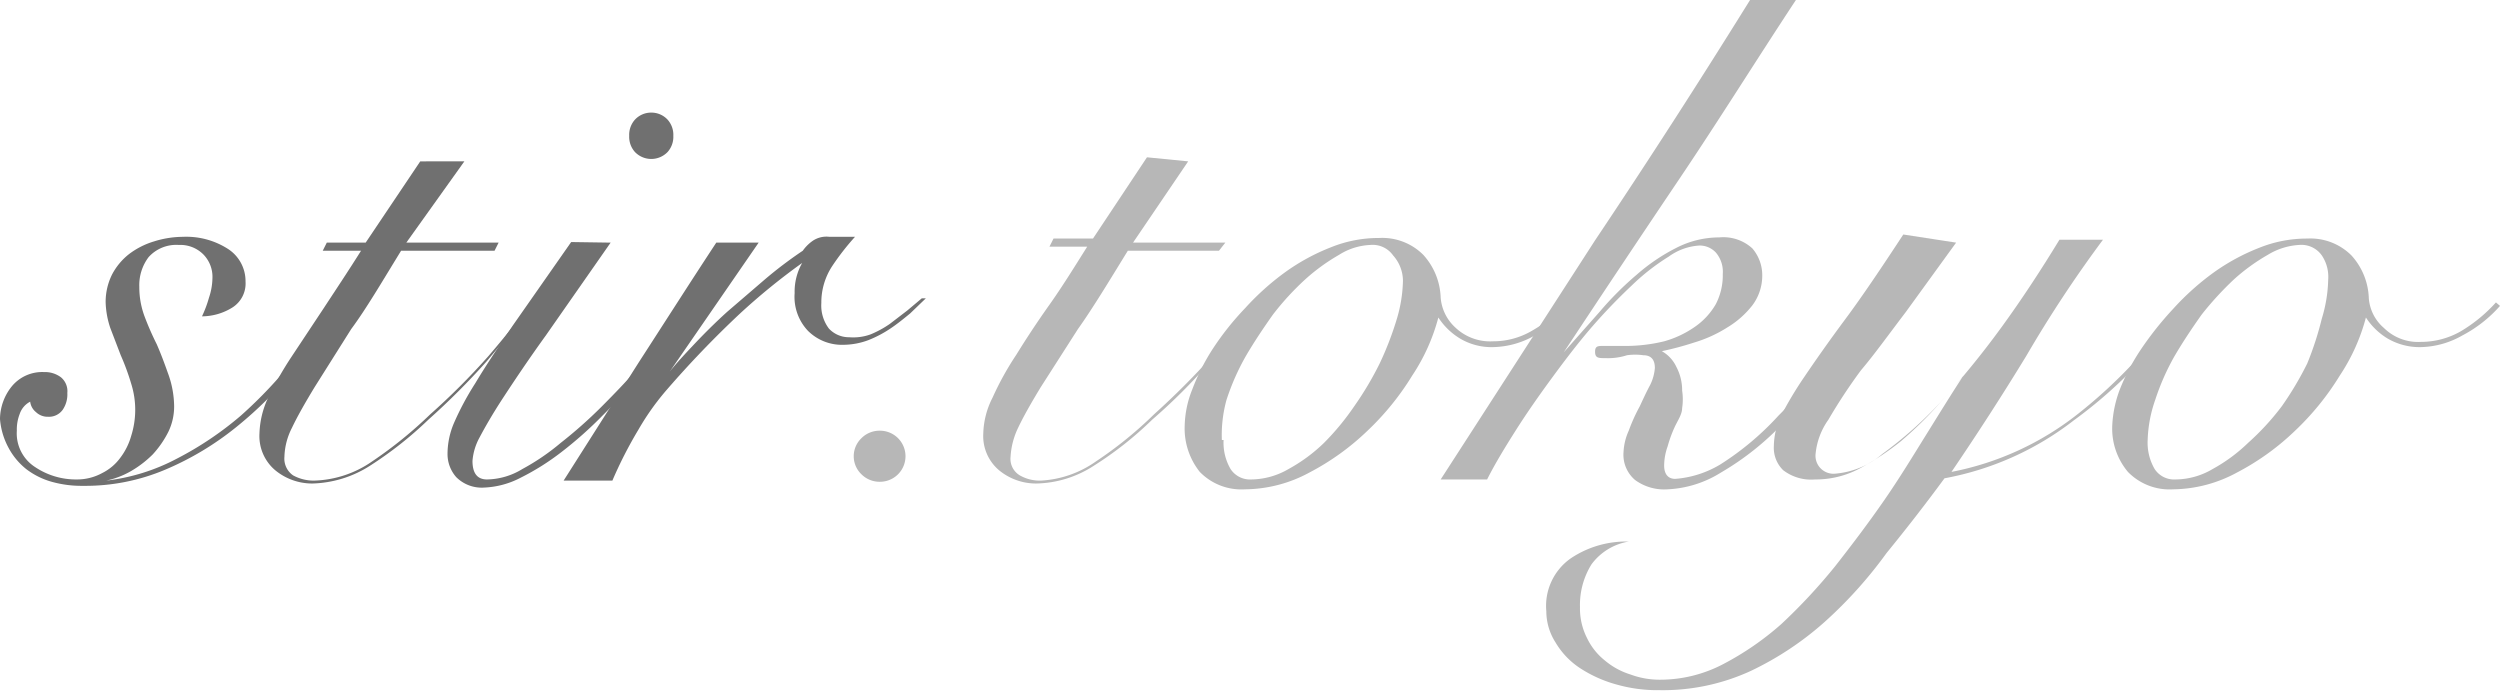 <svg xmlns="http://www.w3.org/2000/svg" viewBox="0 0 43.07 12"><defs><style>.cls-1{fill:#707070;}.cls-2{fill:#b7b7b7;}</style></defs><title>アセット 1</title><g id="レイヤー_2" data-name="レイヤー 2"><g id="レイヤー_1-2" data-name="レイヤー 1"><path class="cls-1" d="M5.92,5.21a10.38,10.38,0,0,1-.84,1.14,6.75,6.75,0,0,1-1,1,5.09,5.09,0,0,1-1.23.74,3.53,3.53,0,0,1-1.42.28,1.9,1.9,0,0,1-.54-.07,1.3,1.3,0,0,1-.44-.22,1.18,1.18,0,0,1-.3-.36A1.25,1.25,0,0,1,0,7.22a.91.91,0,0,1,.2-.56.68.68,0,0,1,.56-.25.46.46,0,0,1,.29.09.31.31,0,0,1,.11.27.47.47,0,0,1-.08.29.29.29,0,0,1-.25.12A.29.29,0,0,1,.62,7.1a.27.27,0,0,1-.1-.18.37.37,0,0,0-.18.21.74.74,0,0,0-.05.29.69.69,0,0,0,.32.63,1.26,1.26,0,0,0,.71.21.9.9,0,0,0,.44-.11.86.86,0,0,0,.31-.26,1.13,1.13,0,0,0,.19-.38,1.49,1.49,0,0,0,0-.9,4.09,4.09,0,0,0-.18-.49l-.18-.47a1.52,1.52,0,0,1-.08-.44,1.06,1.06,0,0,1,.11-.48,1.09,1.09,0,0,1,.29-.35,1.35,1.35,0,0,1,.43-.22,1.69,1.69,0,0,1,.5-.08,1.33,1.33,0,0,1,.78.21.66.66,0,0,1,.3.56A.49.49,0,0,1,4,5.3a1,1,0,0,1-.52.15,2,2,0,0,0,.12-.32,1.11,1.11,0,0,0,.06-.34.55.55,0,0,0-.15-.4.56.56,0,0,0-.43-.17.64.64,0,0,0-.52.21.8.8,0,0,0-.16.51,1.44,1.44,0,0,0,.09.51,5,5,0,0,0,.21.48c.07.16.13.32.19.49A1.69,1.69,0,0,1,3,7a1,1,0,0,1-.1.44,1.7,1.7,0,0,1-.27.39,1.82,1.82,0,0,1-.38.29,1.45,1.45,0,0,1-.42.16l0,0A3.44,3.44,0,0,0,3.05,7.9a5.73,5.73,0,0,0,1.1-.74,7.76,7.76,0,0,0,.94-1,9.21,9.21,0,0,0,.75-1Z"/><path class="cls-1" d="M8,2.78,7,4.18H8.59l-.07.14H6.91c-.32.52-.6,1-.86,1.35l-.63,1c-.17.28-.3.51-.39.7a1.16,1.16,0,0,0-.13.5.35.35,0,0,0,.15.32.74.74,0,0,0,.36.09,1.84,1.84,0,0,0,1-.33,7.29,7.29,0,0,0,1-.81,11.92,11.92,0,0,0,1-1c.31-.36.57-.69.79-1l.07,0c-.27.35-.57.71-.89,1.09a12.46,12.46,0,0,1-1,1,6.5,6.5,0,0,1-1,.79,1.93,1.93,0,0,1-1,.31,1,1,0,0,1-.64-.23.77.77,0,0,1-.27-.63,1.55,1.55,0,0,1,.15-.62A6.28,6.28,0,0,1,5,6.18l.57-.86c.21-.32.43-.65.65-1H5.56l.07-.14H6.3l.94-1.4Z"/><path class="cls-1" d="M10.52,4.18,9.41,5.77c-.31.43-.55.79-.74,1.08s-.32.52-.41.69a1,1,0,0,0-.12.4c0,.21.08.32.25.32A1.2,1.2,0,0,0,9,8.08a3.88,3.88,0,0,0,.66-.45,7.79,7.79,0,0,0,.7-.62c.23-.23.45-.46.65-.69a7.17,7.17,0,0,0,.54-.66,4,4,0,0,0,.34-.52l.1.06q-.15.24-.39.57a6.78,6.78,0,0,1-.56.69c-.21.24-.43.47-.66.7a6.83,6.83,0,0,1-.71.63,4.23,4.23,0,0,1-.7.44,1.49,1.49,0,0,1-.63.17.62.62,0,0,1-.48-.18.6.6,0,0,1-.15-.4,1.36,1.36,0,0,1,.11-.53,4.87,4.87,0,0,1,.37-.69c.16-.27.38-.6.65-1l1-1.43Zm.7-2.24a.38.38,0,0,1,.28.12.39.39,0,0,1,.1.28.39.39,0,0,1-.1.28.39.39,0,0,1-.56,0,.39.39,0,0,1-.1-.28.39.39,0,0,1,.1-.28A.38.38,0,0,1,11.22,1.94Z"/><path class="cls-1" d="M13.07,4.18,11.54,6.4l0,0c.11-.14.25-.29.42-.47s.36-.37.57-.56l.64-.55a7.17,7.17,0,0,1,.66-.5A.7.7,0,0,1,14,4.15a.42.42,0,0,1,.29-.07h.44a4.35,4.35,0,0,0-.39.5,1.14,1.14,0,0,0-.19.64.66.66,0,0,0,.13.44.47.47,0,0,0,.35.15A.87.87,0,0,0,15,5.76a1.74,1.74,0,0,0,.33-.18l.3-.23.25-.21.07,0-.27.26c-.11.09-.22.18-.34.26a2,2,0,0,1-.38.2,1.25,1.25,0,0,1-.42.08.83.83,0,0,1-.62-.24.85.85,0,0,1-.23-.65,1,1,0,0,1,.13-.52l0,0a11.09,11.09,0,0,0-1.08.88,17.46,17.46,0,0,0-1.24,1.29,4.4,4.4,0,0,0-.5.7,7.29,7.29,0,0,0-.45.88H9.71L11,6.25c.44-.68.88-1.37,1.34-2.07Z"/><path class="cls-2" d="M15.16,7.42a.44.44,0,0,1,0,.88.44.44,0,0,1-.32-.13.43.43,0,0,1,0-.62A.44.44,0,0,1,15.16,7.42Z"/><path class="cls-2" d="M20.47,2.78l-.95,1.4h1.59L21,4.32H19.43c-.32.52-.61,1-.86,1.35l-.64,1c-.17.28-.3.51-.39.7a1.32,1.32,0,0,0-.13.5.33.33,0,0,0,.16.32.69.69,0,0,0,.36.09,1.81,1.81,0,0,0,.95-.33,6.82,6.82,0,0,0,1-.81,13.52,13.52,0,0,0,1-1c.32-.36.58-.69.8-1l.07,0c-.27.35-.57.71-.9,1.09a9.9,9.9,0,0,1-1,1,6.08,6.08,0,0,1-1,.79,1.88,1.88,0,0,1-1,.31,1,1,0,0,1-.64-.23.77.77,0,0,1-.27-.63,1.43,1.43,0,0,1,.16-.62,5.1,5.1,0,0,1,.41-.74c.16-.26.35-.55.57-.86s.43-.65.65-1h-.65l.07-.14h.68l.93-1.4Z"/><path class="cls-2" d="M27.08,5.27a2.22,2.22,0,0,1-.64.51,1.5,1.5,0,0,1-.71.2,1.06,1.06,0,0,1-.58-.15,1.16,1.16,0,0,1-.37-.36h0a3.34,3.34,0,0,1-.45,1,4.65,4.65,0,0,1-.77.95,4.32,4.32,0,0,1-1,.72,2.36,2.36,0,0,1-1.11.29,1,1,0,0,1-.78-.3,1.2,1.2,0,0,1-.26-.8,1.77,1.77,0,0,1,.13-.62A3.66,3.66,0,0,1,20.9,6a4.89,4.89,0,0,1,.55-.69,4.5,4.5,0,0,1,.69-.62,3.57,3.57,0,0,1,.79-.43,2.19,2.19,0,0,1,.83-.16,1,1,0,0,1,.76.29,1.15,1.15,0,0,1,.3.74.78.78,0,0,0,.25.51.87.87,0,0,0,.65.24,1.32,1.32,0,0,0,.67-.18,2.64,2.64,0,0,0,.6-.47Zm-6,2.31a.9.9,0,0,0,.12.5.4.4,0,0,0,.36.18,1.3,1.3,0,0,0,.64-.18,2.82,2.82,0,0,0,.61-.45A4.39,4.39,0,0,0,23.33,7a5.55,5.55,0,0,0,.44-.74,5.47,5.47,0,0,0,.29-.75,2.46,2.46,0,0,0,.11-.67A.66.66,0,0,0,24,4.4a.43.43,0,0,0-.39-.18,1.09,1.09,0,0,0-.54.17,3.36,3.36,0,0,0-.58.42,4.72,4.72,0,0,0-.56.61c-.17.24-.33.48-.47.72a4.08,4.08,0,0,0-.33.75A2.28,2.28,0,0,0,21.05,7.58Z"/><path class="cls-2" d="M30.94,0c-.66,1-1.32,2.06-2,3.07s-1.34,2-2,3l0,0,.62-.7a5.52,5.52,0,0,1,.64-.64,3.26,3.26,0,0,1,.68-.46,1.62,1.62,0,0,1,.74-.18.74.74,0,0,1,.57.19.71.71,0,0,1,.17.47.85.85,0,0,1-.17.51,1.57,1.57,0,0,1-.43.38,2.27,2.27,0,0,1-.57.26,5.27,5.27,0,0,1-.56.15v0a.6.6,0,0,1,.25.27.86.86,0,0,1,.1.41,1,1,0,0,1,0,.3c0,.11-.08.22-.13.33a2.19,2.19,0,0,0-.12.33,1,1,0,0,0-.06.33c0,.15.07.23.19.23A1.76,1.76,0,0,0,29.64,8a4.91,4.91,0,0,0,1-.84c.26-.26.52-.54.78-.85s.55-.69.86-1.13l.1.07c-.15.22-.37.51-.66.89a13,13,0,0,1-1,1.15,4.78,4.78,0,0,1-1.07.85,1.89,1.89,0,0,1-.92.29.85.85,0,0,1-.56-.16.57.57,0,0,1-.2-.48,1,1,0,0,1,.09-.37A3,3,0,0,1,28.25,7c.06-.13.12-.26.18-.37a.8.8,0,0,0,.08-.29c0-.15-.07-.22-.2-.22a1,1,0,0,0-.28,0,1.07,1.07,0,0,1-.37.05c-.12,0-.18,0-.18-.11s.06-.1.18-.1H28a2.8,2.8,0,0,0,.67-.08,1.73,1.73,0,0,0,.53-.25,1.21,1.21,0,0,0,.36-.39,1.08,1.08,0,0,0,.12-.52.51.51,0,0,0-.12-.37.38.38,0,0,0-.28-.12,1,1,0,0,0-.53.19,3.75,3.75,0,0,0-.64.5,9.93,9.93,0,0,0-.7.73c-.24.28-.46.57-.68.87s-.43.6-.62.9-.36.58-.49.84h-.8l2.66-4.12q1.34-2,2.67-4.14Z"/><path class="cls-2" d="M33.7,4.18l-.87,1.2c-.29.38-.54.73-.77,1a9.37,9.37,0,0,0-.56.85,1.21,1.21,0,0,0-.22.58.31.31,0,0,0,.34.35,1.43,1.43,0,0,0,.81-.34,6.92,6.92,0,0,0,1-.89,15.29,15.29,0,0,0,1.05-1.29c.35-.48.69-1,1-1.51h.75a21.43,21.43,0,0,0-1.32,2q-.61,1-1.29,2a5.06,5.06,0,0,0,2.18-1,8.58,8.58,0,0,0,1.84-2l.09,0a8,8,0,0,1-2,2.11,5.15,5.15,0,0,1-2.23,1q-.47.64-1,1.29a7.49,7.49,0,0,1-1.06,1.18,5.38,5.38,0,0,1-1.28.85,3.62,3.62,0,0,1-1.57.33,2.57,2.57,0,0,1-.75-.1,2.21,2.21,0,0,1-.62-.28,1.35,1.35,0,0,1-.42-.44,1,1,0,0,1-.16-.54,1,1,0,0,1,.42-.91,1.71,1.71,0,0,1,1-.29v0a1,1,0,0,0-.64.39,1.32,1.32,0,0,0-.2.74,1.12,1.12,0,0,0,.12.53,1.1,1.1,0,0,0,.31.39,1.26,1.26,0,0,0,.44.24,1.44,1.44,0,0,0,.51.09,2.34,2.34,0,0,0,1.09-.27,5,5,0,0,0,1-.69,9.71,9.71,0,0,0,.93-1c.29-.37.57-.74.84-1.13s.5-.77.73-1.14.44-.71.63-1l0,0c-.13.16-.28.33-.47.54a6.6,6.6,0,0,1-.6.58,4.59,4.59,0,0,1-.71.47,1.6,1.6,0,0,1-.77.19.79.79,0,0,1-.55-.16.54.54,0,0,1-.16-.42,1.26,1.26,0,0,1,.12-.51,6.43,6.43,0,0,1,.4-.67c.19-.28.42-.61.71-1s.62-.88,1-1.46Z"/><path class="cls-2" d="M43.07,5.27a2.26,2.26,0,0,1-.65.51,1.5,1.5,0,0,1-.71.2,1.09,1.09,0,0,1-.58-.15,1.16,1.16,0,0,1-.37-.36h0a3.34,3.34,0,0,1-.45,1,4.65,4.65,0,0,1-.77.95,4.32,4.32,0,0,1-1,.72,2.35,2.35,0,0,1-1.1.29,1,1,0,0,1-.78-.3,1.16,1.16,0,0,1-.27-.8,2,2,0,0,1,.13-.62,3.66,3.66,0,0,1,.37-.7,5.73,5.73,0,0,1,.55-.69,4.5,4.5,0,0,1,.69-.62,3.57,3.57,0,0,1,.79-.43,2.19,2.19,0,0,1,.83-.16,1,1,0,0,1,.76.29,1.15,1.15,0,0,1,.3.74.75.75,0,0,0,.26.51.84.84,0,0,0,.64.24,1.38,1.38,0,0,0,.68-.18A2.6,2.6,0,0,0,43,5.21ZM37,7.58a.9.9,0,0,0,.12.5.4.4,0,0,0,.36.18,1.27,1.27,0,0,0,.64-.18,2.82,2.82,0,0,0,.61-.45A4.39,4.39,0,0,0,39.31,7a5.55,5.55,0,0,0,.44-.74A5.47,5.47,0,0,0,40,5.49a2.46,2.46,0,0,0,.11-.67A.66.66,0,0,0,40,4.4a.43.43,0,0,0-.39-.18,1.16,1.16,0,0,0-.54.17,3.36,3.36,0,0,0-.58.42,5.55,5.55,0,0,0-.56.61c-.17.24-.33.48-.47.72a4.08,4.08,0,0,0-.33.75A2.28,2.28,0,0,0,37,7.58Z"/></g></g></svg>